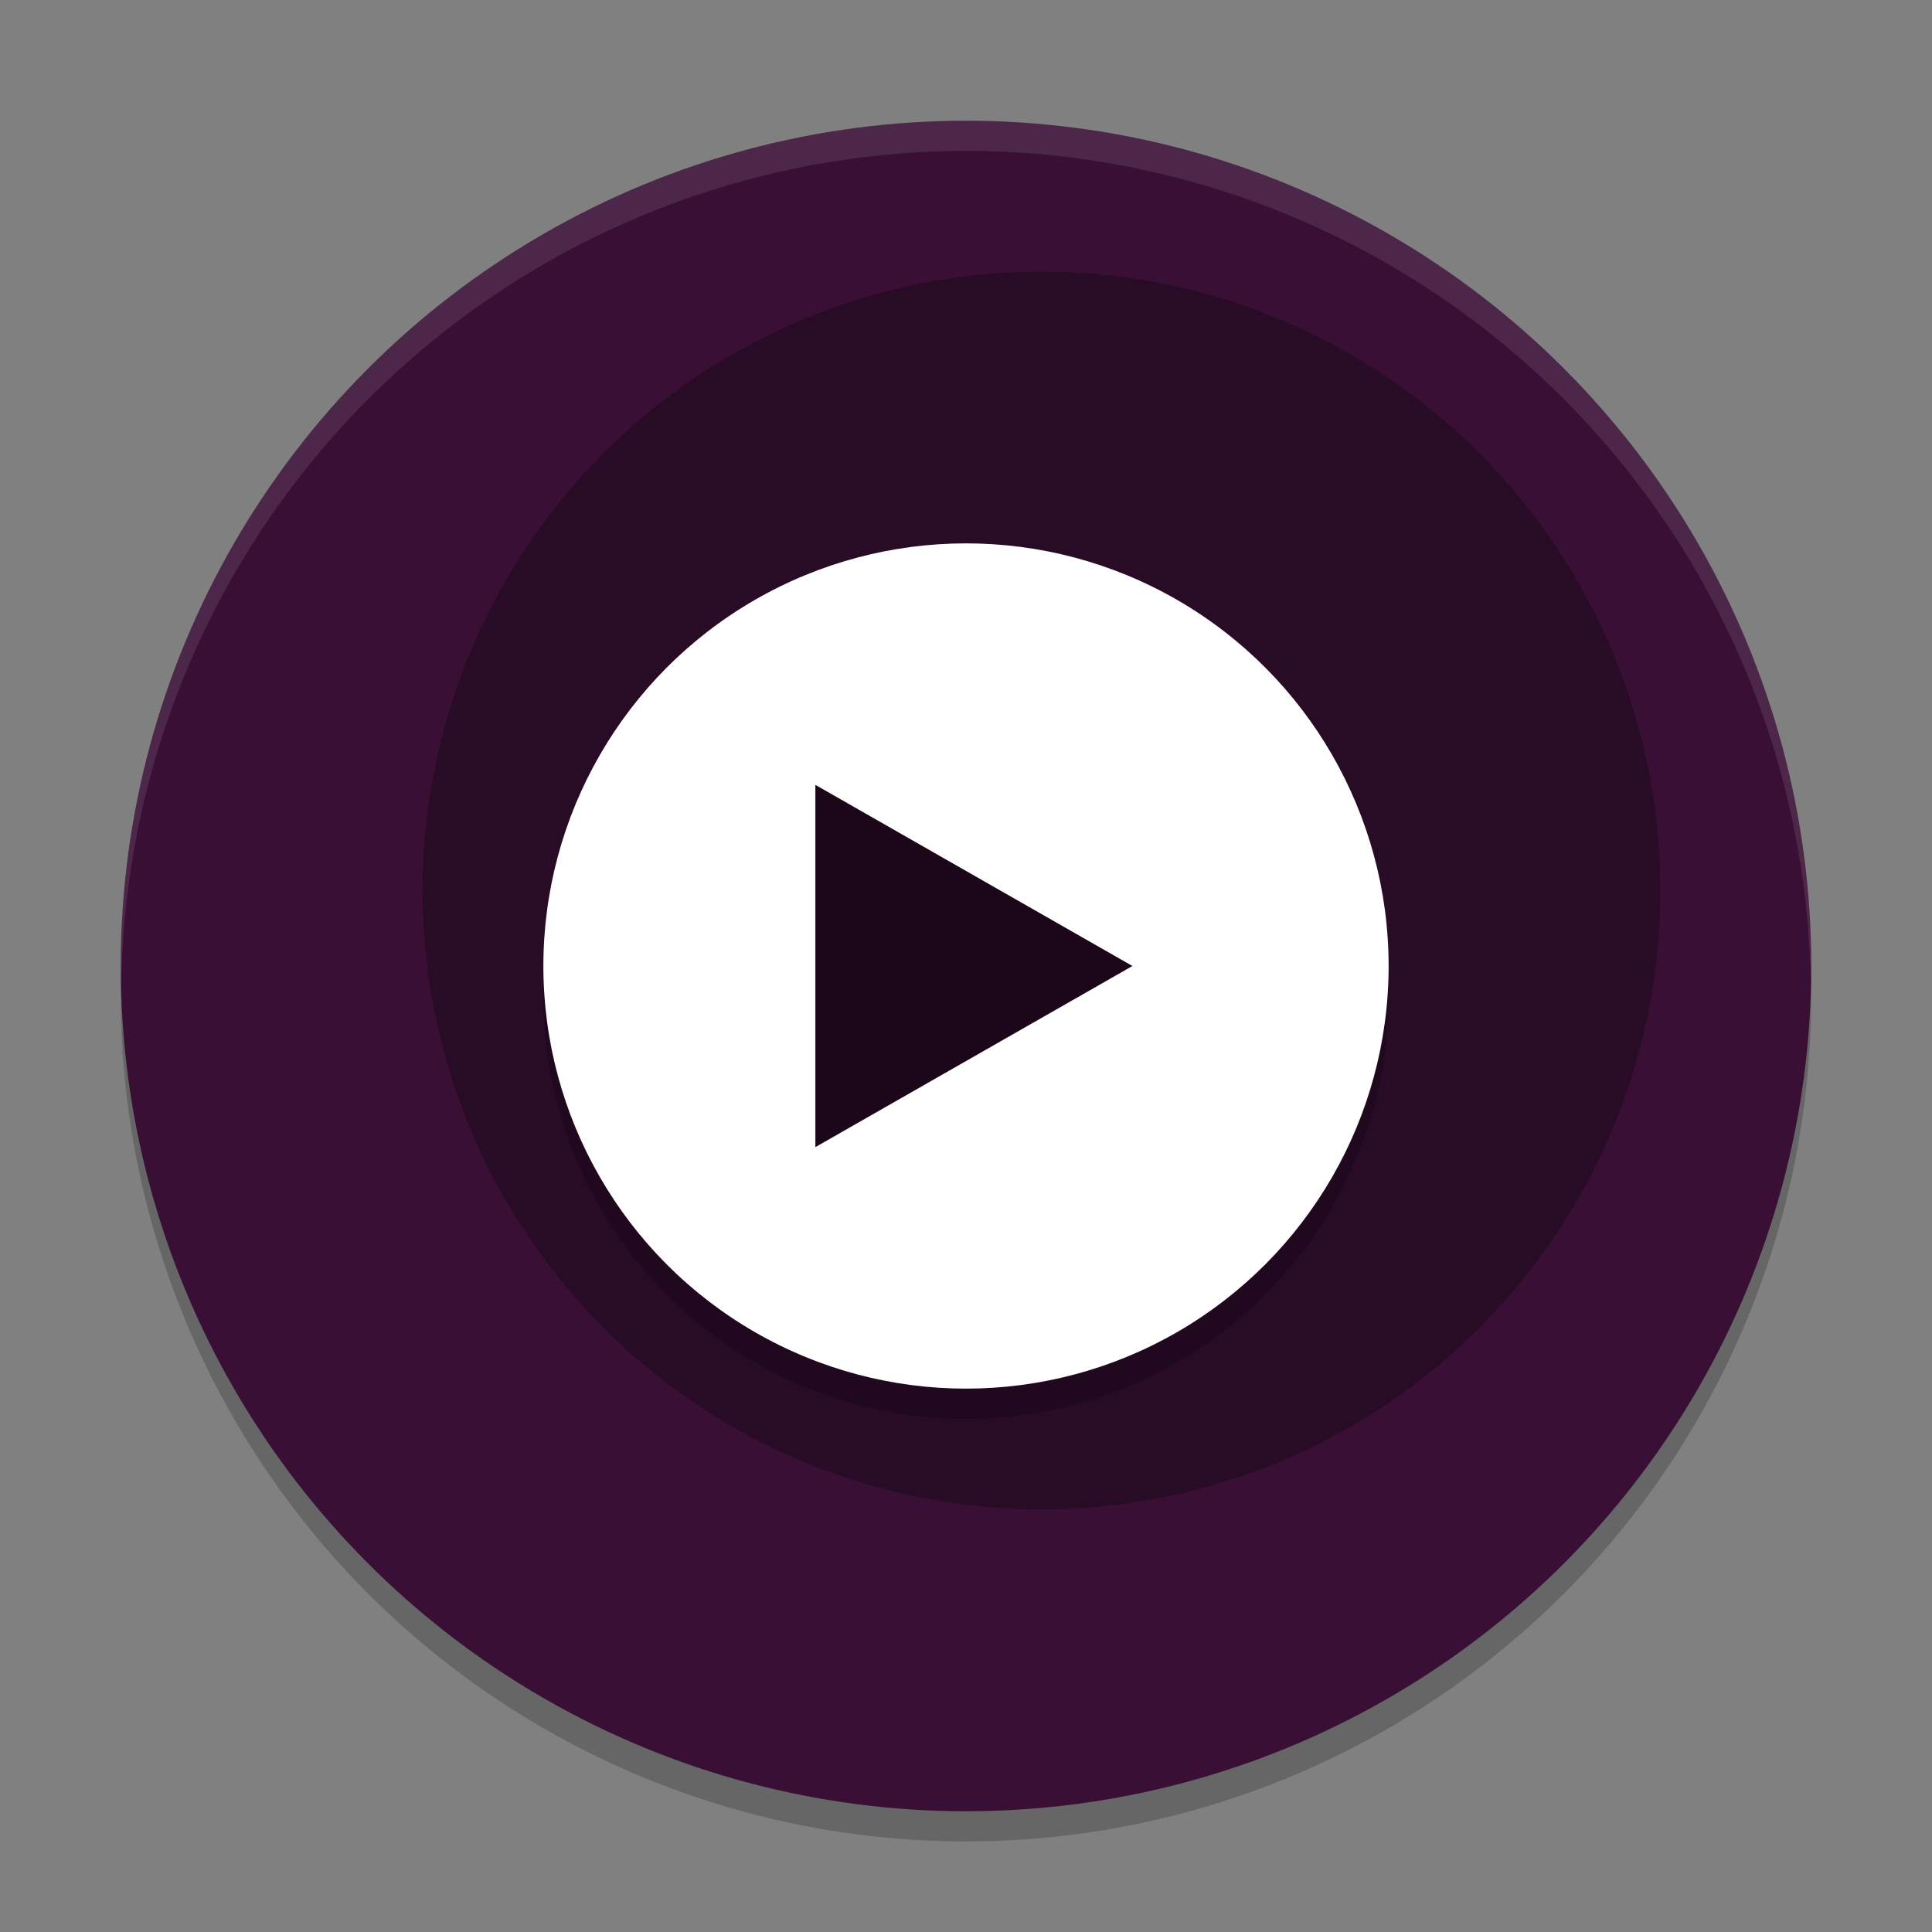 <svg xmlns="http://www.w3.org/2000/svg" width="64" height="64" version="1">
 <rect width="100%" height="100%" fill="#808080" stroke="none"/>
 <circle style="opacity:.2" cx="32" cy="33" r="28"/>
 <circle style="fill:#390f35" cx="32" cy="32" r="28"/>
 <circle style="opacity:.3" cx="34.5" cy="29.5" r="20.5"/>
 <circle style="opacity:.2" cx="32" cy="33" r="14"/>
 <circle style="fill:#ffffff" cx="32" cy="32" r="14"/>
 <path style="fill:#1b0719" transform="matrix(1.516,0,0,1.5,-3.654,-4.987)" d="m27.155 24.658-3.464 2-3.464 2v-4-4l3.464 2z"/>
 <path style="fill:#ffffff;opacity:.1" d="M 32 4 A 28 28 0 0 0 4 32 A 28 28 0 0 0 4.021 32.586 A 28 28 0 0 1 32 5 A 28 28 0 0 1 59.979 32.414 A 28 28 0 0 0 60 32 A 28 28 0 0 0 32 4 z"/>
</svg>
